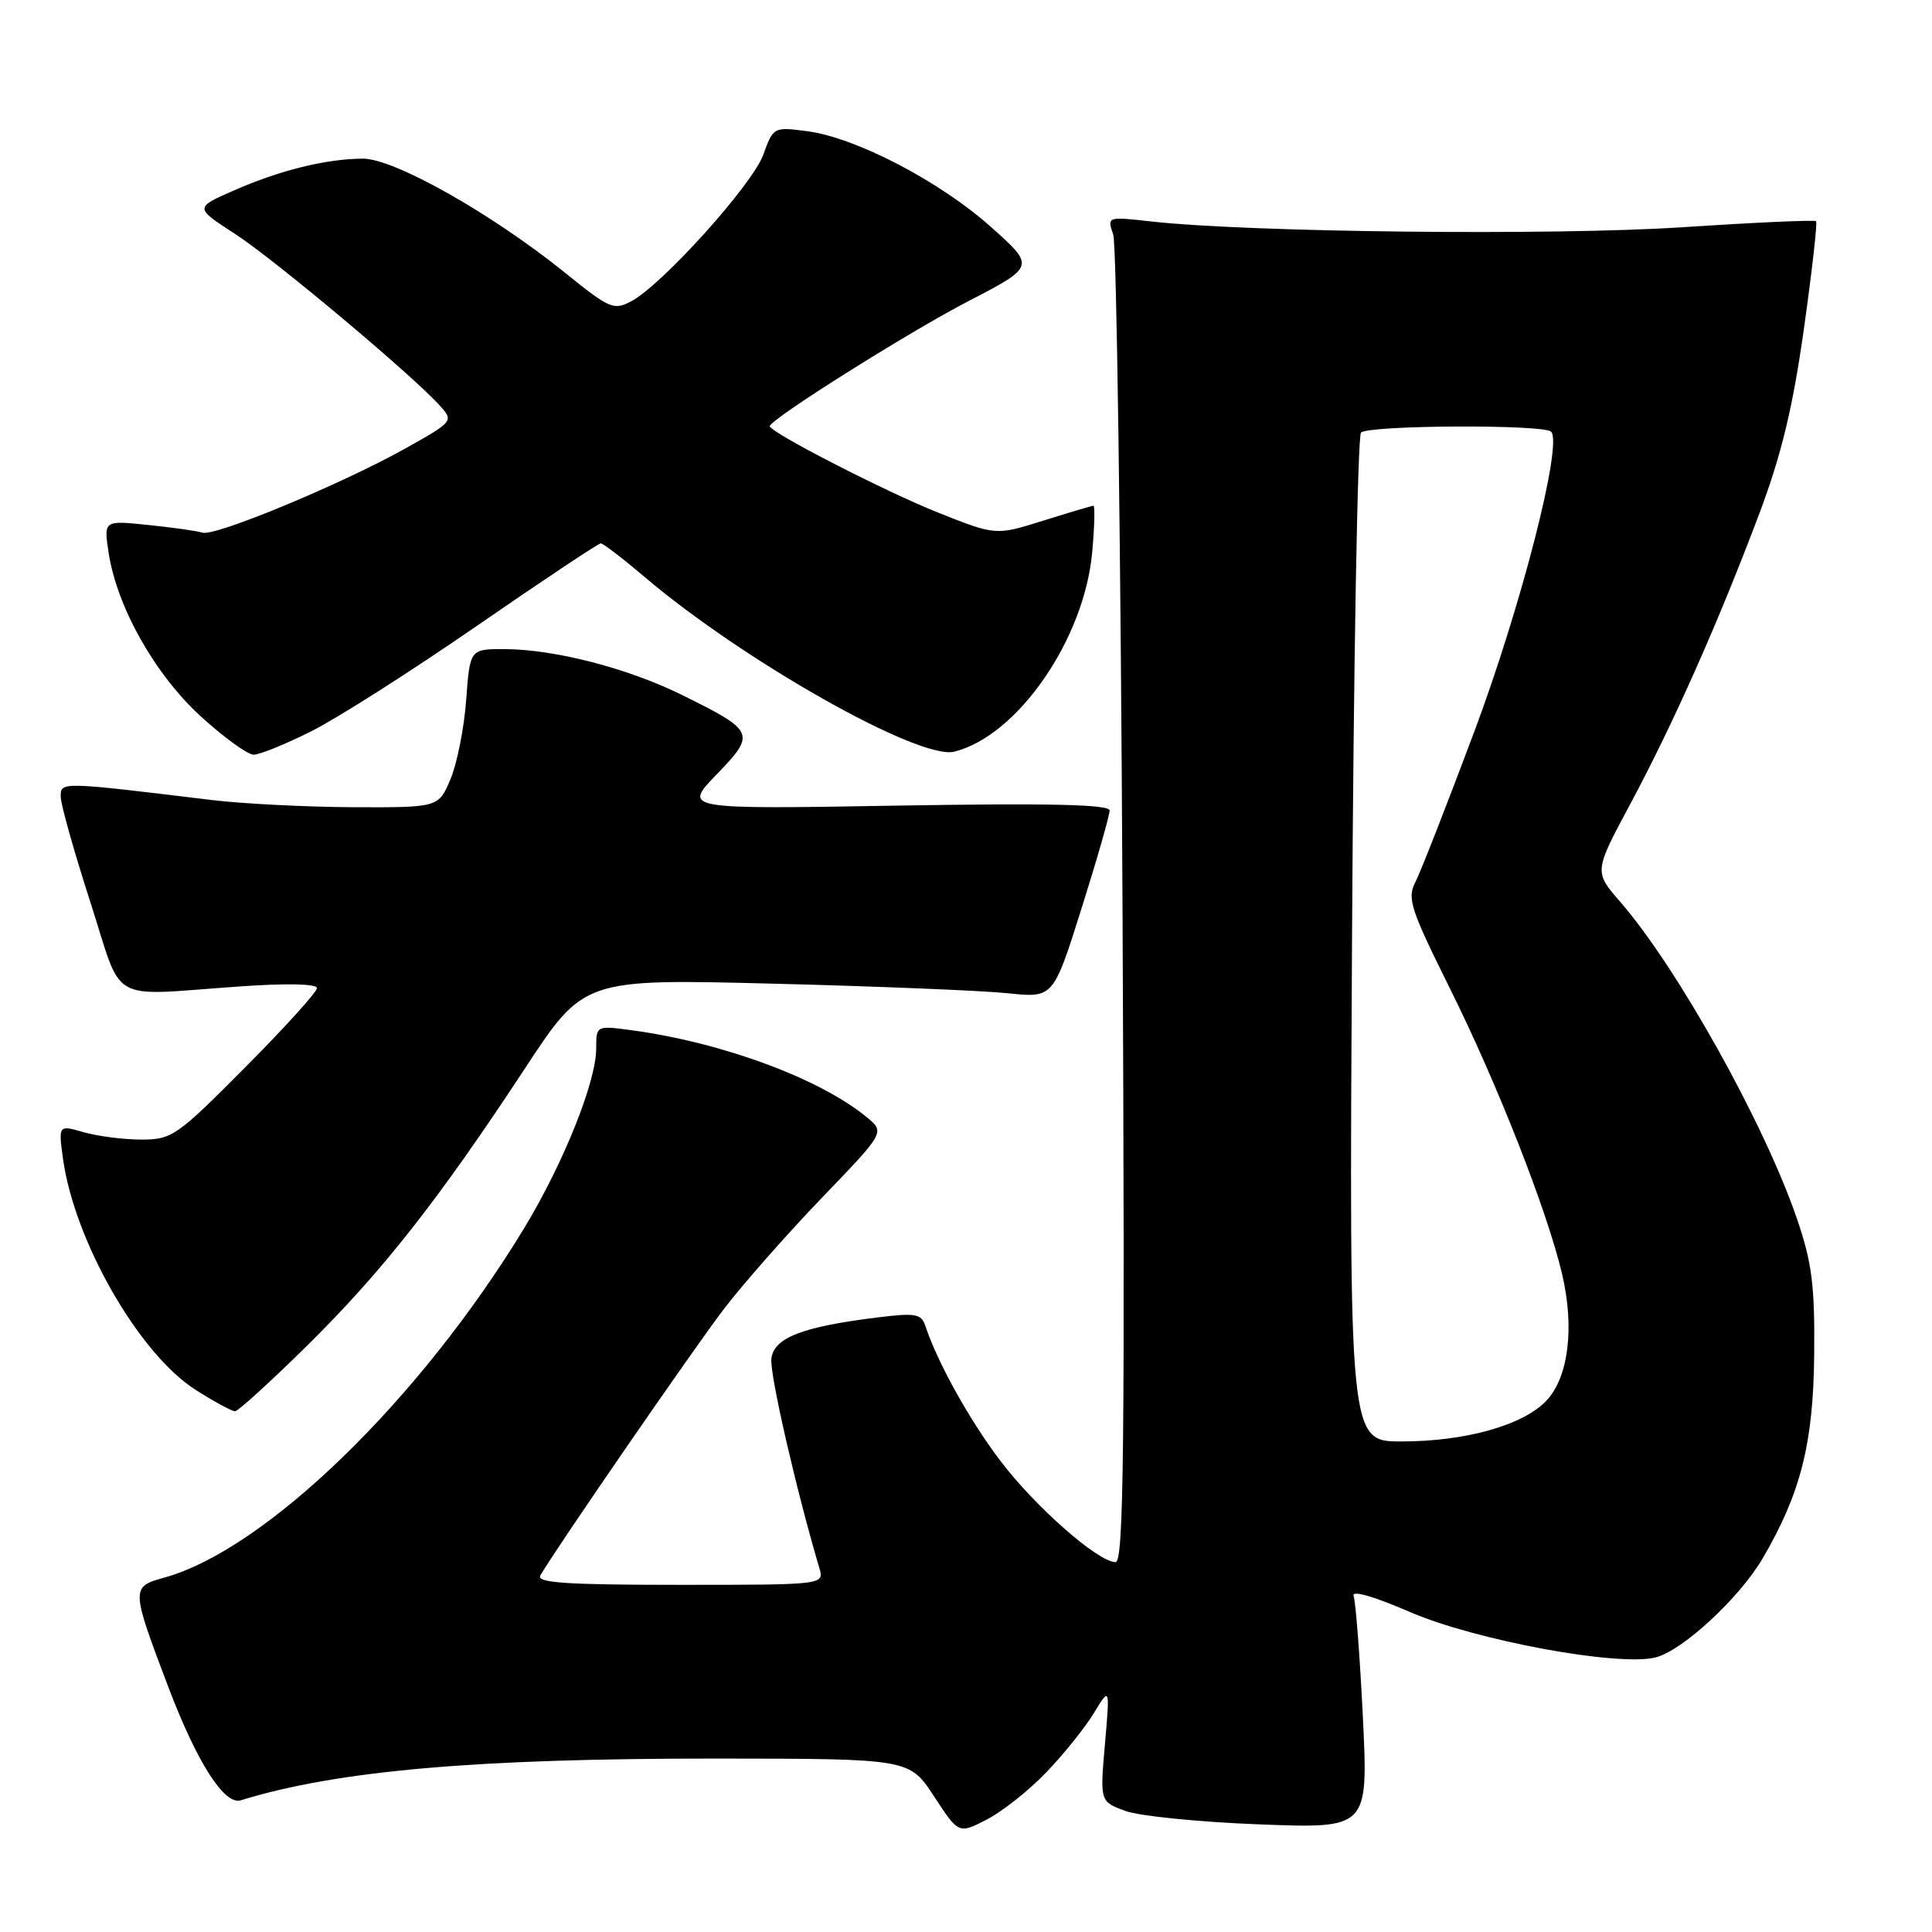 <?xml version="1.0" encoding="UTF-8" standalone="no"?>
<!DOCTYPE svg PUBLIC "-//W3C//DTD SVG 1.1//EN" "http://www.w3.org/Graphics/SVG/1.1/DTD/svg11.dtd" >
<svg xmlns="http://www.w3.org/2000/svg" xmlns:xlink="http://www.w3.org/1999/xlink" version="1.1" viewBox="0 0 256 256">
 <g >
 <path fill="currentColor"
d=" M 138.65 234.83 C 140.94 232.45 143.77 228.93 144.94 227.00 C 147.07 223.50 147.07 223.50 146.41 231.11 C 145.75 238.72 145.75 238.72 149.12 239.96 C 150.98 240.64 158.98 241.44 166.90 241.74 C 181.30 242.29 181.30 242.29 180.59 227.56 C 180.19 219.46 179.64 212.23 179.36 211.49 C 179.04 210.67 181.90 211.47 186.80 213.59 C 195.48 217.35 214.44 220.86 219.36 219.62 C 222.94 218.73 230.48 211.75 233.57 206.48 C 238.60 197.89 240.28 191.24 240.39 179.50 C 240.48 170.33 240.10 167.33 238.11 161.50 C 233.81 148.92 222.26 128.21 214.69 119.50 C 211.21 115.50 211.21 115.50 216.04 106.50 C 221.76 95.81 227.72 82.40 233.12 68.05 C 236.05 60.26 237.55 54.03 239.02 43.62 C 240.10 35.94 240.83 29.50 240.64 29.31 C 240.46 29.12 232.47 29.48 222.90 30.11 C 206.00 31.23 165.47 30.79 152.59 29.35 C 146.69 28.69 146.69 28.69 147.51 31.09 C 147.96 32.42 148.51 72.54 148.74 120.25 C 149.07 191.74 148.91 207.00 147.82 206.99 C 145.47 206.97 137.10 199.60 132.48 193.47 C 128.41 188.08 124.22 180.53 122.61 175.68 C 122.08 174.08 121.30 173.94 116.25 174.57 C 106.25 175.81 102.54 177.26 102.21 180.04 C 101.97 182.04 105.52 197.50 108.56 207.75 C 109.23 210.00 109.23 210.00 90.06 210.00 C 75.00 210.00 71.04 209.73 71.60 208.75 C 73.54 205.36 91.87 178.76 95.88 173.50 C 98.40 170.20 104.24 163.57 108.86 158.76 C 117.26 150.03 117.26 150.03 114.88 148.06 C 108.70 142.94 95.73 138.14 83.75 136.52 C 79.00 135.88 79.00 135.88 79.00 138.92 C 79.00 143.35 74.66 154.15 69.43 162.78 C 55.64 185.48 35.17 205.35 21.74 209.05 C 17.34 210.26 17.35 210.47 22.29 223.50 C 26.09 233.52 29.72 239.22 31.90 238.55 C 44.70 234.61 63.09 233.00 95.00 233.02 C 120.50 233.04 120.50 233.04 123.77 238.03 C 127.03 243.02 127.03 243.02 130.77 241.09 C 132.82 240.03 136.37 237.22 138.65 234.83 Z  M 40.75 178.25 C 50.68 168.44 58.09 159.02 69.56 141.57 C 77.36 129.70 77.36 129.70 102.43 130.34 C 116.22 130.69 130.22 131.26 133.54 131.61 C 139.57 132.24 139.57 132.24 143.31 120.37 C 145.37 113.84 147.04 108.00 147.03 107.39 C 147.01 106.59 139.09 106.41 118.75 106.75 C 90.50 107.23 90.50 107.23 94.96 102.61 C 100.20 97.19 100.06 96.87 90.31 92.06 C 83.15 88.53 73.50 86.04 66.88 86.01 C 62.27 86.00 62.27 86.00 61.77 92.75 C 61.50 96.46 60.56 101.19 59.69 103.25 C 58.10 107.00 58.10 107.00 46.80 106.96 C 40.59 106.93 32.12 106.50 28.00 106.00 C 7.90 103.56 8.00 103.56 8.05 105.61 C 8.07 106.65 9.83 112.90 11.96 119.50 C 16.40 133.28 14.04 131.94 31.75 130.71 C 37.96 130.27 42.00 130.36 42.00 130.93 C 42.00 131.44 37.72 136.17 32.49 141.43 C 23.45 150.53 22.78 151.00 18.74 151.00 C 16.40 151.00 12.97 150.56 11.11 150.03 C 7.74 149.06 7.74 149.06 8.34 153.49 C 9.84 164.44 18.43 179.41 25.94 184.18 C 28.39 185.73 30.73 187.00 31.14 187.00 C 31.55 187.00 35.87 183.06 40.75 178.25 Z  M 41.28 96.88 C 44.70 95.17 54.59 88.87 63.26 82.88 C 71.93 76.90 79.29 72.00 79.60 72.00 C 79.92 72.00 82.50 73.98 85.34 76.39 C 98.47 87.56 121.84 100.76 126.45 99.60 C 134.84 97.50 143.67 84.72 144.72 73.19 C 145.03 69.79 145.10 67.01 144.89 67.01 C 144.67 67.02 141.68 67.91 138.23 68.99 C 131.95 70.96 131.95 70.96 124.37 67.95 C 117.40 65.18 102.00 57.28 102.00 56.47 C 102.00 55.59 120.38 44.01 128.31 39.91 C 137.17 35.31 137.17 35.31 131.34 30.10 C 124.56 24.04 113.46 18.25 106.99 17.39 C 102.51 16.80 102.47 16.82 101.14 20.50 C 99.70 24.46 87.78 37.71 83.66 39.91 C 81.35 41.15 80.77 40.91 75.02 36.26 C 65.25 28.35 52.24 21.00 48.07 21.02 C 43.16 21.06 37.11 22.55 30.96 25.25 C 25.78 27.52 25.78 27.52 31.14 30.99 C 36.38 34.39 54.70 49.75 58.32 53.79 C 60.12 55.79 60.05 55.87 53.72 59.42 C 45.21 64.17 28.51 71.11 26.83 70.58 C 26.10 70.35 22.85 69.89 19.62 69.56 C 13.74 68.95 13.74 68.95 14.39 73.23 C 15.49 80.43 20.52 89.36 26.60 94.92 C 29.66 97.71 32.81 100.00 33.61 100.00 C 34.41 100.00 37.86 98.60 41.28 96.88 Z  M 179.15 124.57 C 179.35 88.04 179.89 57.78 180.34 57.32 C 181.34 56.33 204.54 56.21 205.53 57.20 C 207.10 58.76 201.57 80.34 195.33 97.00 C 191.73 106.62 188.22 115.57 187.54 116.89 C 186.43 119.02 186.91 120.49 192.08 130.89 C 198.39 143.56 205.02 160.44 206.99 168.84 C 208.65 175.92 207.84 182.47 204.92 185.58 C 201.86 188.84 194.21 191.00 185.71 191.00 C 178.77 191.00 178.77 191.00 179.15 124.57 Z "/>
</g>
</svg>